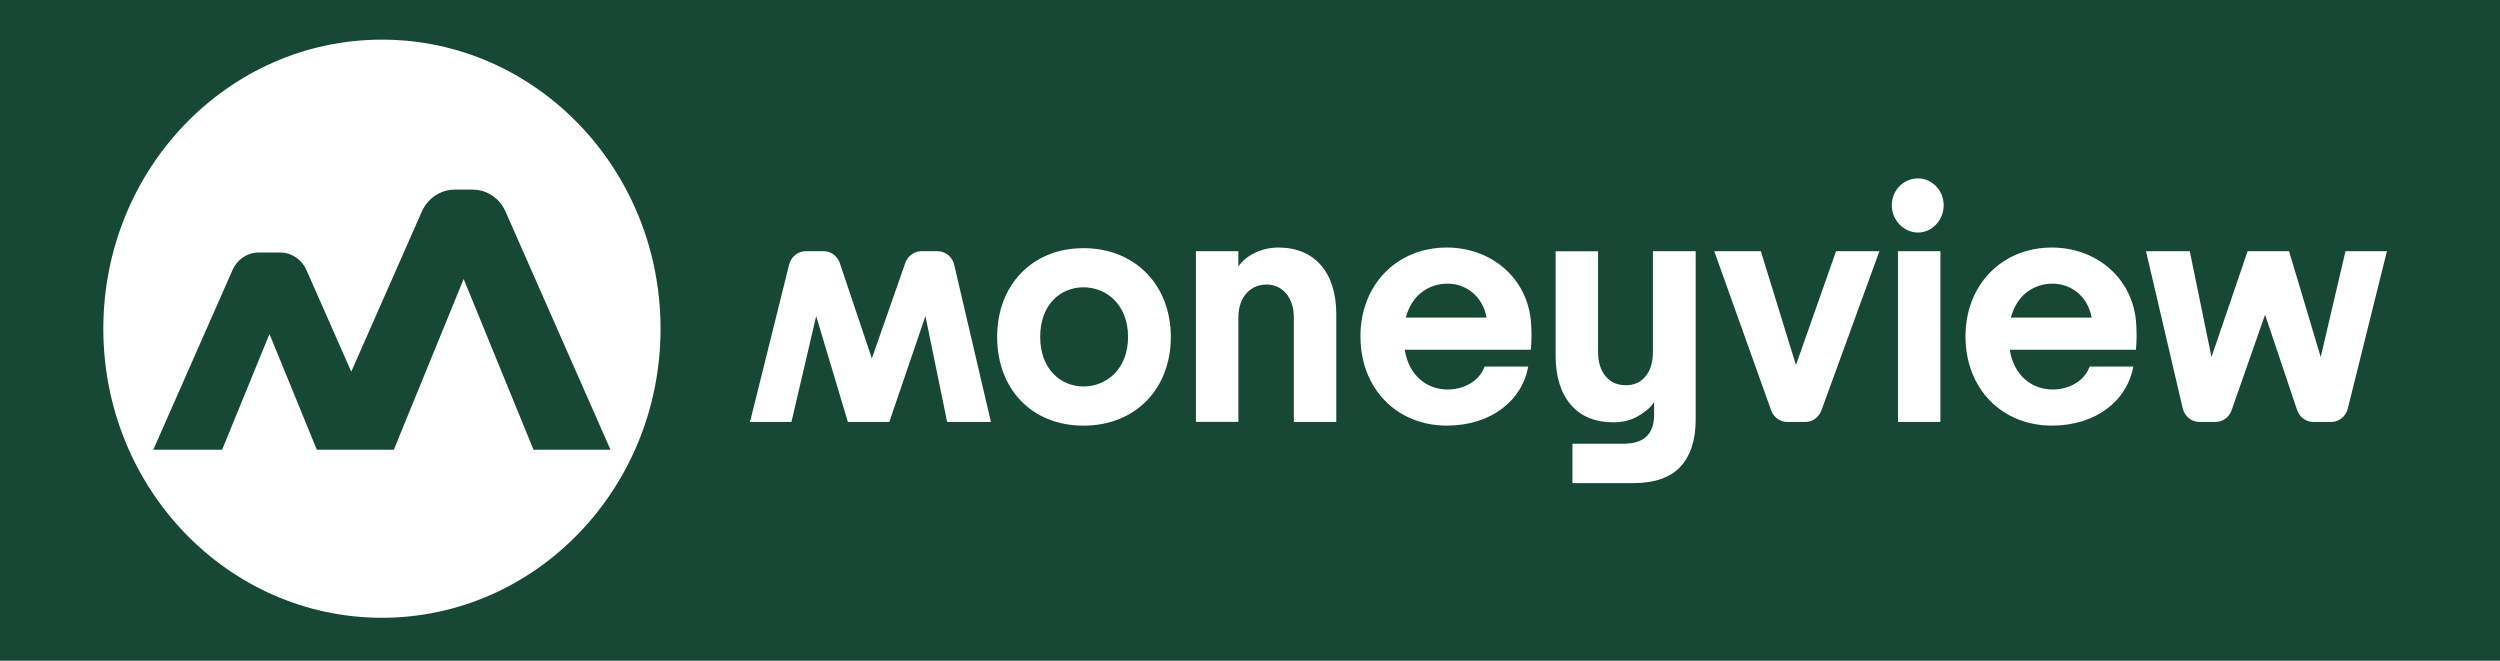 <svg width="700" height="185" viewBox="0 0 700 185" fill="none" xmlns="http://www.w3.org/2000/svg">
<rect width="700" height="185" fill="#174836"/>
<path fill-rule="evenodd" clip-rule="evenodd" d="M184.953 92.037C184.953 136.737 150.026 172.975 106.943 172.975C63.86 172.975 28.933 136.737 28.933 92.037C28.933 47.337 63.86 11.1 106.943 11.1C150.026 11.1 184.953 47.337 184.953 92.037ZM132.362 53.097C136.318 53.097 139.903 55.494 141.549 59.221L141.545 59.23L170.942 125.932H149.389L129.826 78.12L110.267 125.932H88.715L75.453 93.516L62.187 125.932H42.919L65.104 75.607C65.749 74.145 66.785 72.907 68.089 72.038C69.393 71.169 70.909 70.707 72.459 70.706H78.448C81.612 70.706 84.485 72.617 85.803 75.607L98.353 104.07L118.12 59.221C118.925 57.394 120.219 55.845 121.848 54.76C123.477 53.674 125.372 53.097 127.308 53.097H132.362Z" fill="white"/>
<path d="M279.203 94.326C279.203 79.767 289.033 69.483 303.391 69.483C317.753 69.483 327.83 79.762 327.83 94.326C327.83 108.895 317.922 119.179 303.391 119.179C288.859 119.179 279.203 108.895 279.203 94.326ZM303.391 108.212C309.749 108.212 315.855 103.409 315.855 94.326C315.855 85.243 309.749 80.446 303.391 80.446C297.033 80.446 291.256 85.158 291.256 94.326C291.256 103.499 297.12 108.212 303.391 108.212ZM334.851 70.337H346.738V74.618C348.719 71.704 352.932 69.312 357.968 69.312C368.126 69.312 374.155 76.336 374.155 87.901V118.14H362.267V88.841C362.267 83.274 359.047 79.668 354.669 79.668C350.292 79.668 346.747 82.923 346.747 88.922V118.131H334.859V70.333L334.851 70.337ZM380.92 94.241C380.92 79.591 391.234 69.312 405.103 69.312C417.329 69.312 427.401 77.536 428.636 89.7C428.887 92.352 428.887 95.356 428.636 97.924H393.31C394.55 105.455 399.751 109.062 405.359 109.062C409.736 109.062 414.2 106.836 415.682 102.632H427.903C426.17 112.232 417.415 119.17 405.116 119.17C391.161 119.17 380.933 108.891 380.933 94.241H380.92ZM416.254 88.931C415.01 82.424 409.983 79.42 405.354 79.42C400.154 79.42 395.287 82.505 393.631 88.931H416.254ZM479.997 70.337H493.037L502.867 102.213L514.096 70.337H526.235L509.987 114.93C509.276 116.863 507.491 118.149 505.493 118.149H500.422C499.443 118.147 498.488 117.835 497.684 117.255C496.88 116.675 496.266 115.854 495.924 114.903L479.997 70.346V70.337ZM531.431 70.337H543.315V118.145H531.431V70.346V70.337ZM537.044 49.95C541.009 49.95 544.229 53.372 544.229 57.486C544.229 61.596 541.009 65.112 537.044 65.112C535.1 65.094 533.242 64.284 531.868 62.858C530.494 61.432 529.715 59.503 529.698 57.486C529.698 53.287 532.996 49.95 537.044 49.95ZM550.336 94.241C550.336 79.591 560.655 69.312 574.528 69.312C586.749 69.312 596.817 77.536 598.061 89.7C598.308 92.435 598.308 95.188 598.061 97.924H562.722C563.966 105.455 569.166 109.062 574.775 109.062C579.152 109.062 583.611 106.836 585.094 102.632H597.319C595.586 112.232 586.836 119.17 574.532 119.17C560.577 119.17 550.344 108.891 550.344 94.241H550.336ZM585.67 88.931C584.43 82.424 579.399 79.42 574.775 79.42C569.574 79.42 564.707 82.505 563.051 88.931H585.67ZM277.466 118.14H265.201L259.12 88.503L249.009 118.14H237.403L228.532 88.503L221.606 118.14H210L220.96 74.074C221.506 71.871 223.418 70.333 225.611 70.333H230.616C232.662 70.333 234.478 71.673 235.15 73.674L244.121 100.352L253.486 73.615C253.823 72.656 254.436 71.826 255.242 71.24C256.048 70.654 257.009 70.338 257.993 70.337H262.509C264.728 70.337 266.653 71.911 267.177 74.141L277.457 118.14H277.466ZM447.462 70.342V98.612C447.462 101.354 448.147 103.58 449.53 105.293C450.899 107.011 452.806 107.861 455.22 107.861C457.638 107.861 459.38 107.034 460.754 105.374C462.124 103.715 462.817 101.435 462.817 98.522V70.337H474.792V117.461C474.792 123.167 473.375 127.569 470.54 130.654C467.71 133.738 463.233 135.285 457.127 135.285H440.285V124.237H454.652C460.325 124.237 463.155 121.521 463.155 116.099V112.591C462.163 114.075 460.668 115.388 458.652 116.53C456.641 117.672 454.349 118.248 451.757 118.248C446.587 118.248 442.595 116.584 439.787 113.275C436.979 109.965 435.574 105.392 435.574 99.565V70.355H447.462V70.337V70.342ZM600.873 70.342H613.138L619.219 99.974L629.329 70.342H640.936L649.803 99.974L656.733 70.342H668.339L657.378 114.408C656.832 116.611 654.921 118.149 652.728 118.149H647.723C645.677 118.149 643.861 116.805 643.189 114.804L634.218 88.13L624.853 114.862C624.517 115.823 623.904 116.653 623.098 117.24C622.291 117.827 621.33 118.143 620.345 118.145H615.825C613.61 118.145 611.686 116.571 611.162 114.336L600.882 70.337H600.873V70.342Z" fill="white"/>
</svg>
